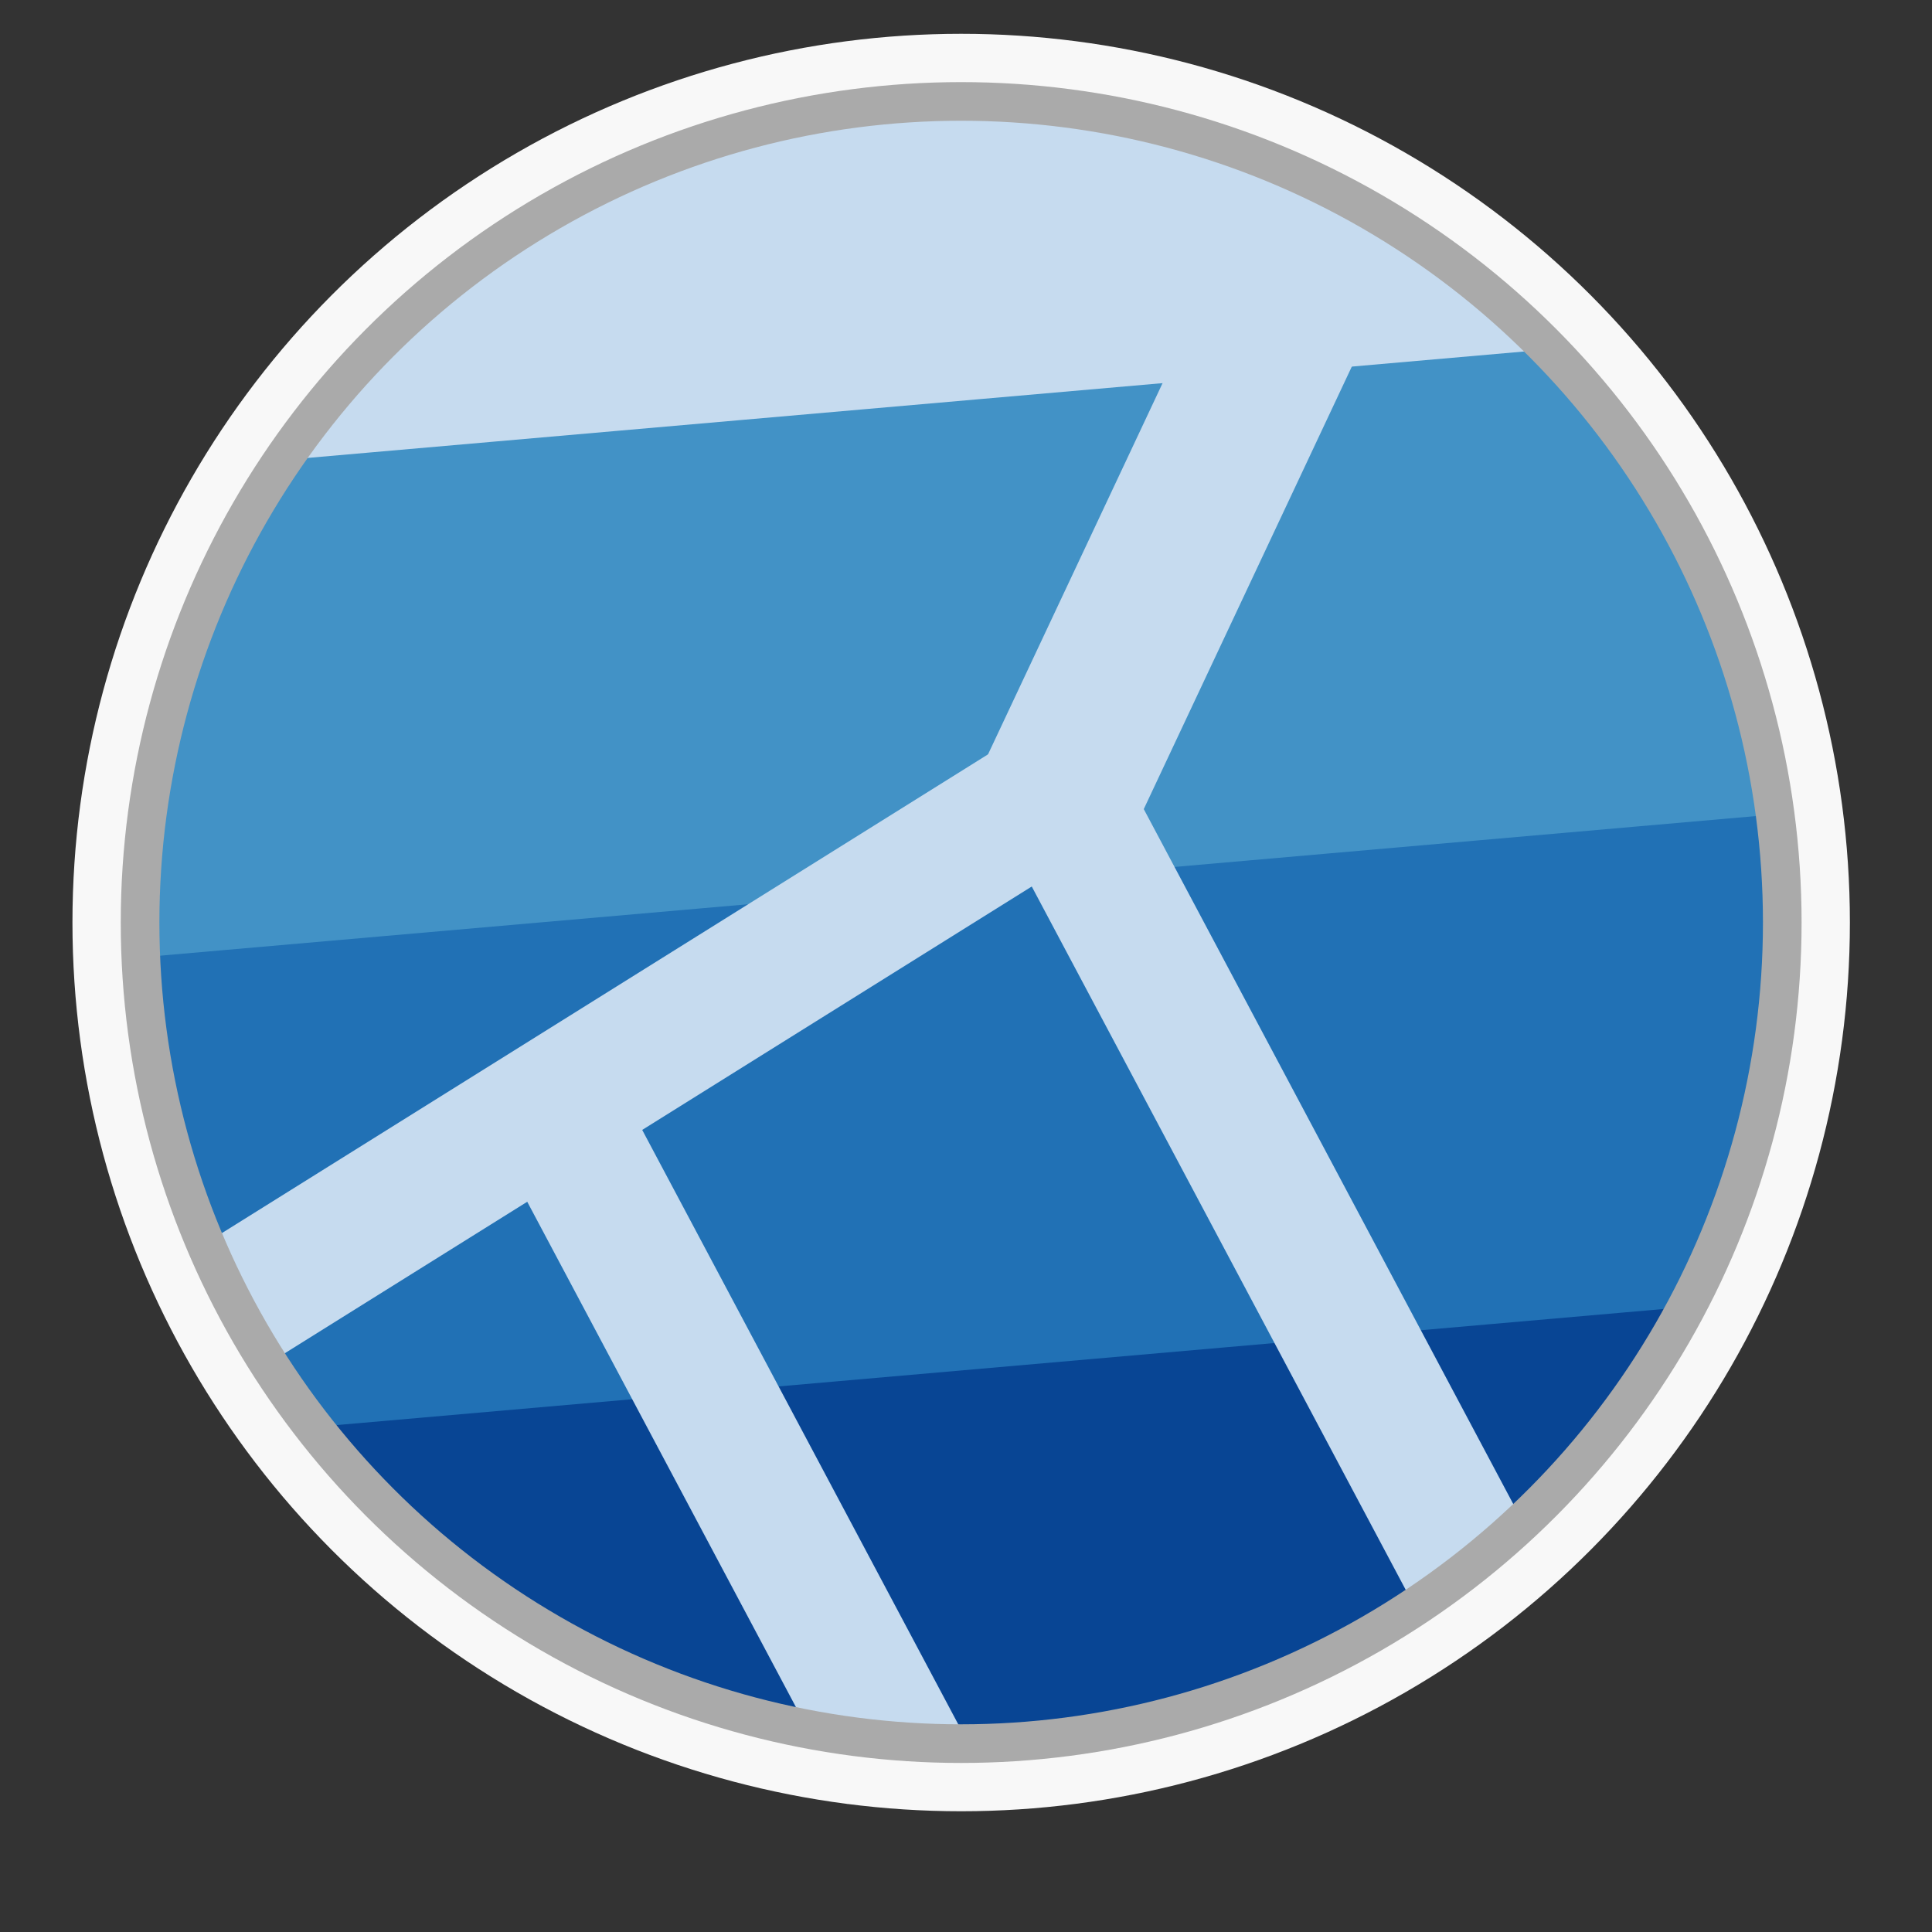 <!-- copyright (c) 2015 Vince Buffalo, all rights reserved -->
<!-- do not copy; use of this logo is prohibited -->
<svg xmlns="http://www.w3.org/2000/svg" width="62" height="62" viewBox="0 0 400 400">
  <rect x="0" y="0" width="400" height="400" fill="#333333" stroke="none"/>
  <defs>
    <clipPath id="cut-off-1">
      <rect x="2" y="100" width="340" height="400" transform="rotate(-5)" id="svg_1"/>
    </clipPath>
    <clipPath id="cut-off-2">
      <rect x="10" y="-200" width="380" height="400" transform="rotate(-5)" id="svg_2"/>
    </clipPath>
    <clipPath id="cut-off-3">
      <rect x="10" y="-100" width="380" height="400" transform="rotate(-5)" id="svg_3"/>
    </clipPath>
    <clipPath id="cut-off-4">
      <rect x="4" y="-300" width="340" height="400" transform="rotate(-5)" id="svg_9"/>
    </clipPath>
    <clipPath id="rink-mask">
      <circle stroke-width="10" cx="199" cy="191" r="186" id="mask-ring"/>
    </clipPath>
  </defs>
  <g>
    <title>Layer 1</title>
    <circle id="svg_4" r="171.175" cy="191" cx="199" stroke-linecap="null" stroke-linejoin="null" stroke-width="0" stroke="null" fill="#084594" clip-path="url(#cut-off-1)"/>
    <circle id="svg_4" r="171.175" cy="191" cx="199" stroke-linecap="null" stroke-linejoin="null" stroke-width="0" stroke="null" fill="#2171b5" clip-path="url(#cut-off-3)"/>
    <circle id="svg_4" r="171.175" cy="191" cx="199" stroke-linecap="null" stroke-linejoin="null" stroke-width="0" stroke="null" fill="#4292c6" clip-path="url(#cut-off-2)"/>
    <circle id="svg_4" r="171.175" cy="191" cx="199" stroke-linecap="null" stroke-linejoin="null" stroke-width="0" stroke="null" fill="#c6dbef" clip-path="url(#cut-off-4)"/>
    <!-- coalescent tree -->
    <line fill="none" stroke="#c6dbef" stroke-linejoin="null" stroke-linecap="null" x1="176" y1="109" x2="316" y2="107" id="svg_5" stroke-width="34" transform="rotate(116 246,108) "/>
    <line fill="none" stroke="#c6dbef" stroke-linejoin="null" stroke-linecap="null" x1="76.374" y1="299.955" x2="228.041" y2="299.955" stroke-width="28" transform="rotate(62 152.208,299.955) " id="svg_8"/>
    <line fill="none" stroke="#c6dbef" stroke-linejoin="null" stroke-linecap="null" x1="30.719" y1="215.422" x2="241.632" y2="215.422" stroke-width="28" transform="rotate(148 136.175,215.422) " id="svg_6"/>
    <line fill="none" stroke="#c6dbef" stroke-linejoin="null" stroke-linecap="null" x1="170.528" y1="247.694" x2="356.632" y2="247.694" stroke-width="28" transform="rotate(62 263.58,247.694) " id="svg_7"/>
  </g>

  <circle id="mask-ring" r="178" cy="191" cx="199" stroke-linecap="null" stroke-linejoin="null" stroke-width="12" stroke="#f8f8f8" fill="none"/>
  <circle id="ring" r="170" cy="191" cx="199" stroke-linecap="null" stroke-linejoin="null" stroke-width="8" stroke="#aaa" fill="none"/>
</svg>

